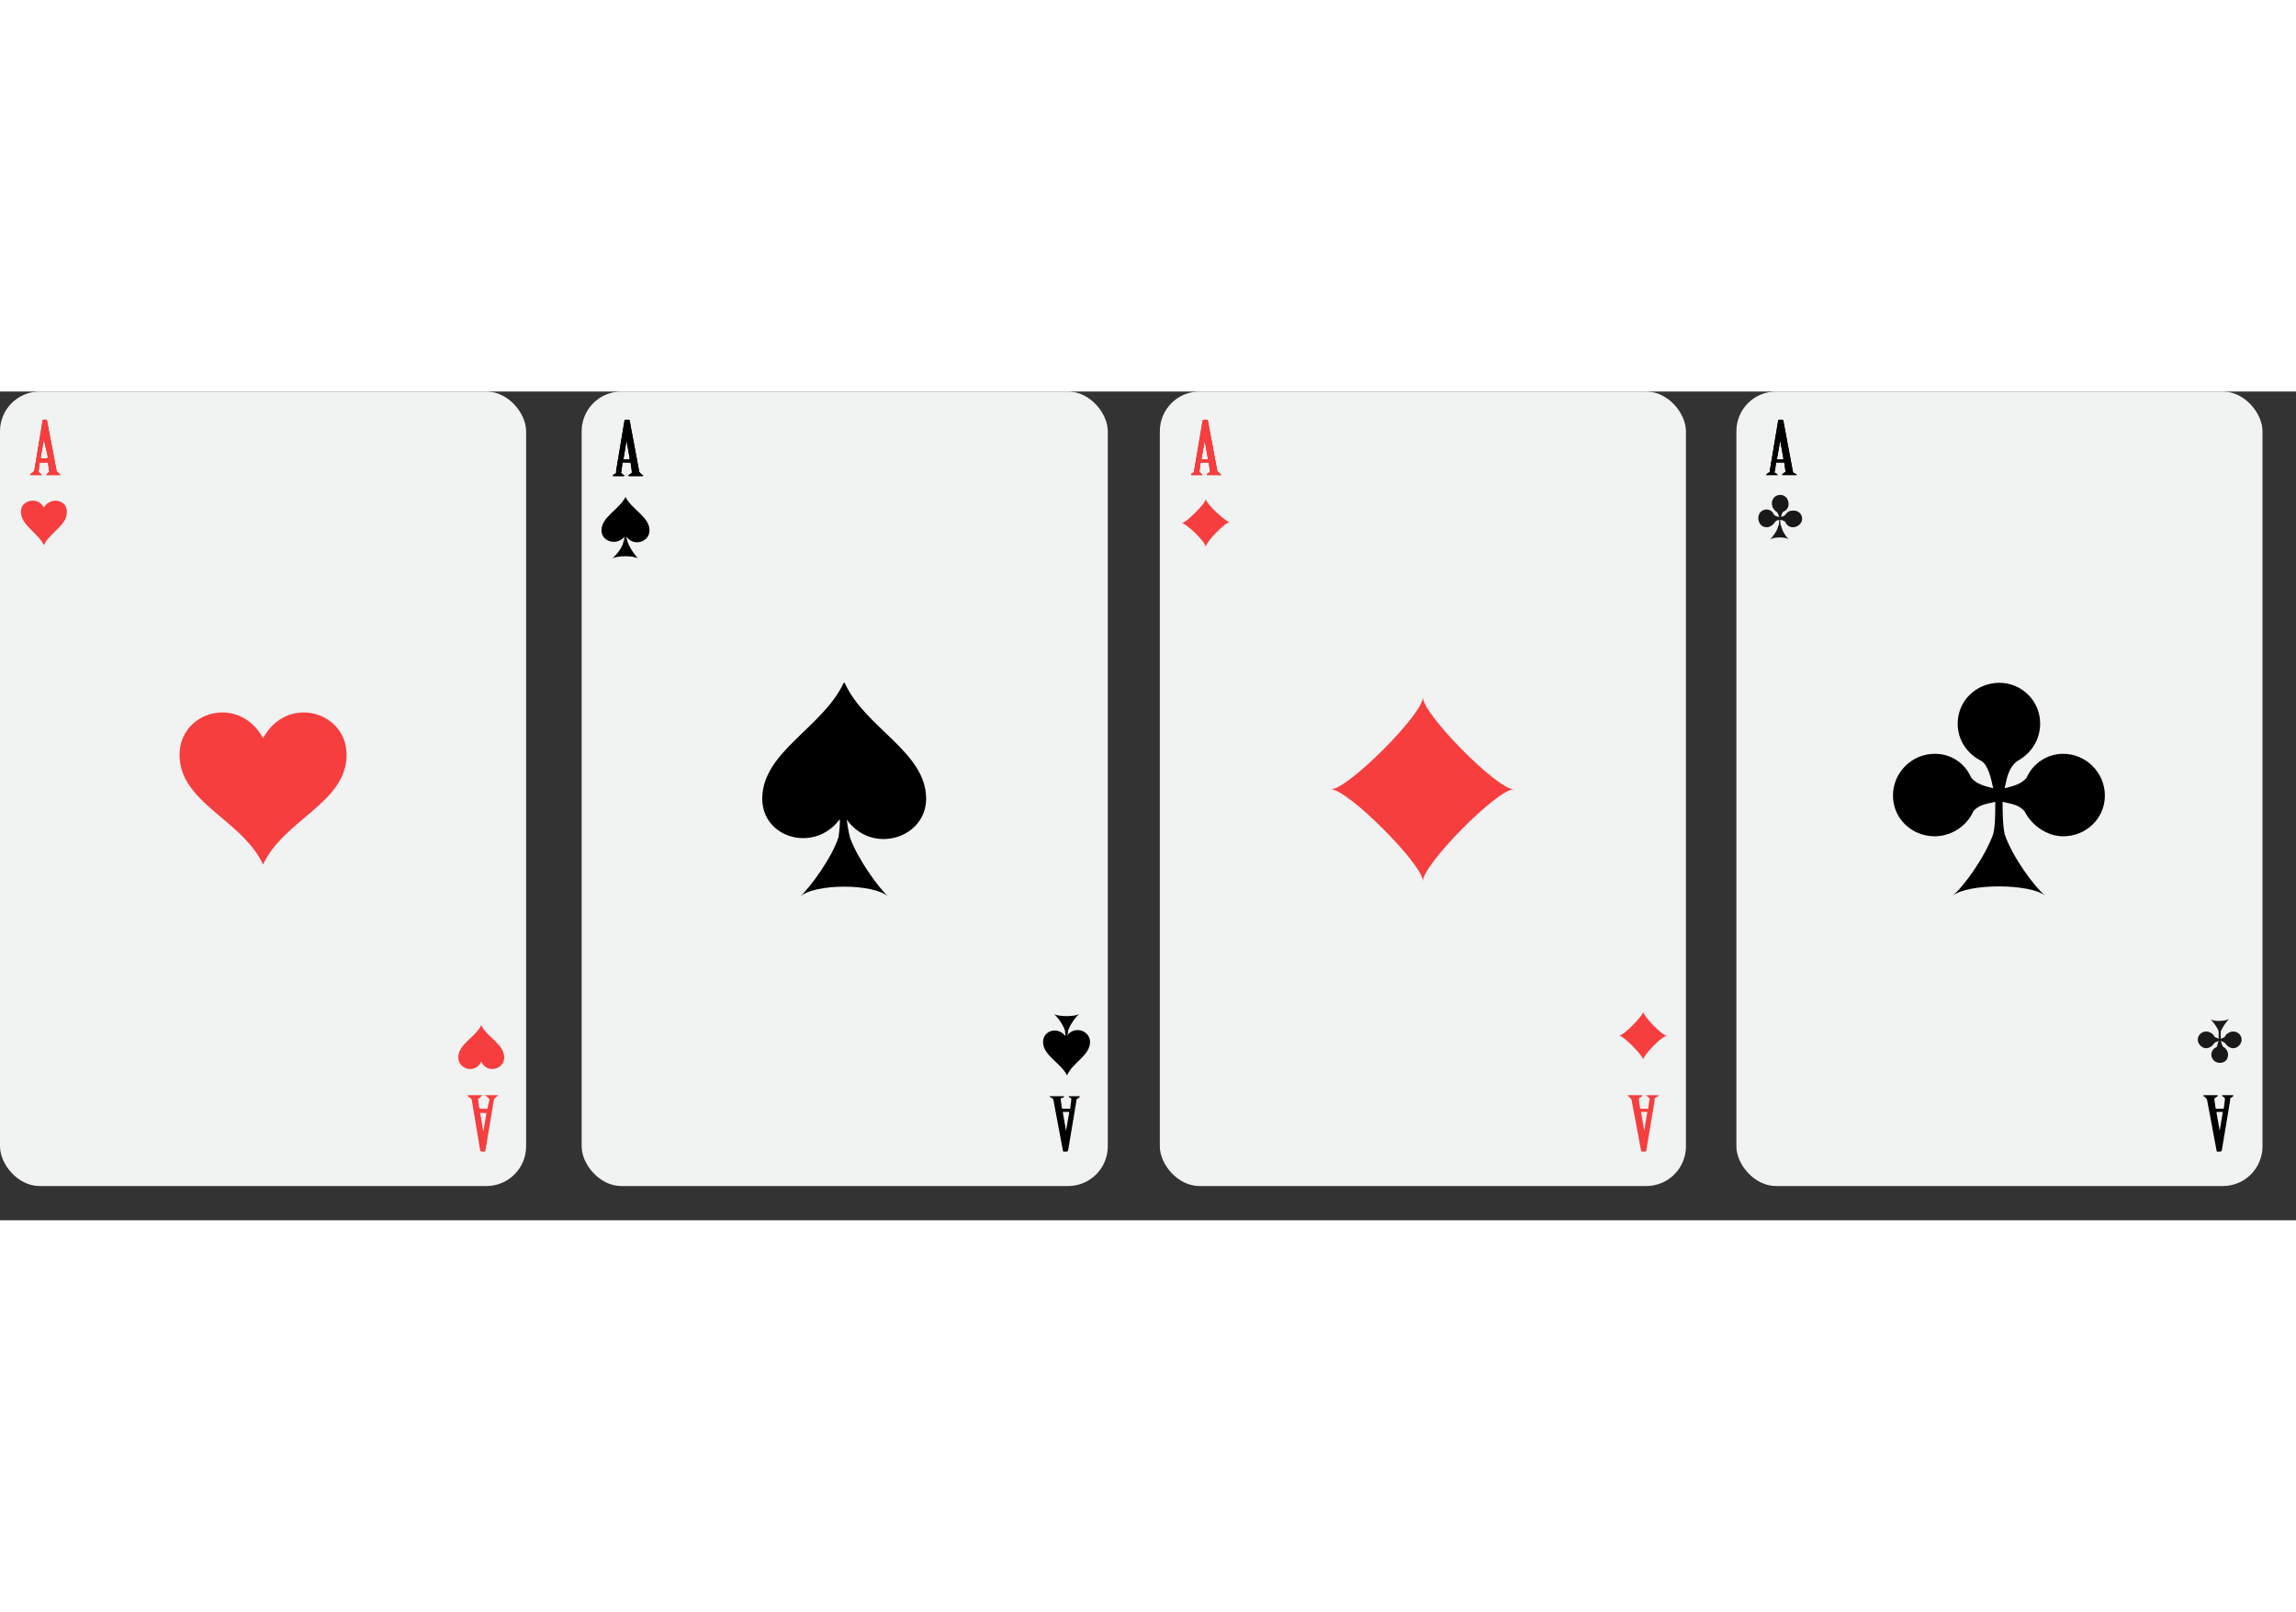 <?xml version="1.0" encoding="utf-8"?>
<svg version="1.2" viewBox="0 0 219.948 79.378" width="681" height="478" xmlns="http://www.w3.org/2000/svg">
  <rect x="0" y="0" width="219.948" height="79.378" fill="#333333" stroke="none"/>
  <style>tspan{white-space:pre}.a{fill:#e6e7e8}.b{fill:#fff}.c{fill:#a7a9ac}.d{fill:#d1d3d4}.e{fill:#bcbec0}.f{opacity:.5;fill:#bcbec0}.g{mix-blend-mode:multiply;fill:none;stroke:#f1f2f2}.h{opacity:.1;fill:#1f3c88}.i{fill:#808285}.j{fill:#f1f2f2}.k{fill:#f9b384}.l{fill:#231f20}.m{fill:#414042}.n{fill:#f73e3e}.o{fill:#102048}.p{fill:#e28b6d}.q{fill:#e59b6a}.r{fill:#352836}.s{opacity:.5;mix-blend-mode:multiply;fill:#bcbec0}.t{fill:#172c56}.u{fill:#151823}.v{fill:#58595b}.w{fill:#c7d3e0}.x{fill:#282a35}.y{fill:#6d6e71}.z{fill:#96a6bc}.A{fill:#d62929}.B{opacity:.3;mix-blend-mode:multiply;fill:#6d6e71}.C{fill:#333}.D{mix-blend-mode:multiply;fill:url(#g1)}.E{fill:#404040}.F{mix-blend-mode:multiply;fill:url(#g2)}.G{fill:#ff6e49}.H{fill:#ff3700}.I{opacity:.2}.J{fill:#2e2e2e}.K{fill:#b50f00}.L{fill:#191919}</style>
  <g transform="matrix(1, 0, 0, 1, -94.993, -225)">
    <rect class="j" x="206.1" y="225" width="50.4" height="76.1" rx="3.8"/>
    <path class="n" d="M 212.8 237.5 C 212.4 237.5 210.5 239.4 210.5 239.9 C 210.5 239.4 208.6 237.6 208.2 237.6 C 208.6 237.6 210.5 235.7 210.5 235.3 C 210.5 235.7 212.4 237.5 212.8 237.5 L 212.8 237.5 Z"/>
    <path class="n" d="M 254.7 286.7 C 254.2 286.7 252.4 288.6 252.4 289 C 252.4 288.6 250.5 286.7 250.1 286.7 C 250.5 286.7 252.4 284.8 252.4 284.4 C 252.4 284.8 254.2 286.7 254.7 286.7 Z"/>
    <path fill-rule="evenodd" class="K" d="M 210.8 231.9 C 210.8 231.833 210.767 231.8 210.7 231.8 L 210.1 231.8 C 210.033 231.8 210 231.8 210 231.8 L 209.9 232.6 C 209.9 232.667 209.9 232.7 209.9 232.7 L 210.1 232.9 C 210.1 232.9 210.2 233 210.2 233 C 210.2 233 210.167 233 210.1 233 L 209.1 233 C 209.1 233 209.1 233 209.1 233 C 209.1 233 209.1 232.967 209.1 232.9 L 209.4 232.7 C 209.4 232.7 209.4 232.633 209.4 232.5 L 210.2 227.8 C 210.267 227.733 210.3 227.7 210.3 227.7 L 210.6 227.7 C 210.667 227.7 210.7 227.733 210.7 227.8 L 211.6 232.6 C 211.6 232.667 211.633 232.7 211.7 232.7 L 211.9 232.9 C 211.967 232.967 212 233 212 233 C 212 233 211.967 233 211.9 233 L 210.6 233 C 210.6 233 210.6 233 210.6 233 C 210.6 233 210.6 232.967 210.6 232.9 L 210.9 232.7 C 210.9 232.7 210.9 232.667 210.9 232.6 L 210.8 231.9 Z M 210.7 231.5 C 210.7 231.5 210.7 231.467 210.7 231.4 L 210.4 229.7 L 210.1 231.4 C 210.1 231.467 210.1 231.5 210.1 231.5 L 210.7 231.5 Z"/>
    <path fill-rule="evenodd" class="n" d="M 210.8 231.9 C 210.8 231.833 210.767 231.8 210.7 231.8 L 210.1 231.8 C 210.033 231.8 210 231.8 210 231.8 L 209.9 232.6 C 209.9 232.667 209.9 232.7 209.9 232.7 L 210.1 232.9 C 210.1 232.9 210.2 233 210.2 233 C 210.2 233 210.167 233 210.1 233 L 209.1 233 C 209.1 233 209.1 233 209.1 233 C 209.1 233 209.1 232.967 209.1 232.9 L 209.4 232.7 C 209.4 232.7 209.4 232.633 209.4 232.5 L 210.2 227.8 C 210.267 227.733 210.3 227.7 210.3 227.7 L 210.6 227.7 C 210.667 227.7 210.7 227.733 210.7 227.8 L 211.6 232.6 C 211.6 232.667 211.633 232.7 211.7 232.7 L 211.9 232.9 C 211.967 232.967 212 233 212 233 C 212 233 211.967 233 211.9 233 L 210.6 233 C 210.6 233 210.6 233 210.6 233 C 210.6 233 210.6 232.967 210.6 232.9 L 210.9 232.7 C 210.9 232.7 210.9 232.667 210.9 232.6 L 210.8 231.9 Z M 210.7 231.5 C 210.7 231.5 210.7 231.467 210.7 231.4 L 210.4 229.7 L 210.1 231.4 C 210.1 231.467 210.1 231.5 210.1 231.5 L 210.7 231.5 Z"/>
    <path fill-rule="evenodd" class="n" d="M 252.1 293.6 C 252.1 293.667 252.133 293.7 252.2 293.7 L 252.9 293.7 C 252.9 293.7 252.9 293.667 252.9 293.6 L 253 292.8 C 253.067 292.8 253.067 292.767 253 292.7 L 252.8 292.5 C 252.8 292.5 252.7 292.5 252.7 292.5 C 252.7 292.433 252.733 292.4 252.8 292.4 L 253.8 292.4 C 253.867 292.4 253.9 292.433 253.9 292.5 C 253.833 292.5 253.8 292.5 253.8 292.5 L 253.5 292.7 C 253.5 292.767 253.5 292.833 253.5 292.9 L 252.7 297.7 C 252.7 297.767 252.667 297.8 252.6 297.8 L 252.3 297.8 C 252.233 297.8 252.2 297.767 252.2 297.7 L 251.3 292.9 C 251.3 292.833 251.267 292.767 251.2 292.7 L 251 292.5 C 250.933 292.5 250.9 292.5 250.9 292.5 C 250.9 292.433 250.933 292.4 251 292.4 L 252.3 292.4 C 252.3 292.4 252.3 292.433 252.3 292.5 C 252.3 292.5 252.3 292.5 252.3 292.5 L 252 292.7 C 252 292.767 252 292.833 252 292.9 L 252.1 293.6 Z M 252.2 294 C 252.2 294 252.2 294 252.2 294 L 252.5 295.8 L 252.8 294 C 252.8 294 252.8 294 252.8 294 L 252.2 294 Z"/>
    <path class="n" d="M 240 263.1 C 238.4 263.1 231.3 270.3 231.3 271.9 C 231.3 270.3 224.1 263.1 222.5 263.1 C 224.1 263.1 231.3 255.9 231.3 254.3 C 231.3 255.9 238.4 263.1 240 263.1 Z"/>
  </g>
  <g transform="matrix(1, 0, 0, 1, -41.461, -316.6)">
    <rect class="j" x="207.8" y="316.6" width="50.4" height="76.1" rx="3.8"/>
    <path class="L" d="M 214.1 328.8 C 214.1 329.2 213.7 329.6 213.2 329.6 C 212.9 329.6 212.6 329.4 212.5 329.1 C 212.4 329 212.2 328.9 212 328.9 C 212 329 212 329.4 212.1 329.5 C 212.2 330 212.6 330.6 212.9 330.8 C 212.6 330.5 211.3 330.5 211 330.8 C 211.2 330.6 211.7 330 211.8 329.5 C 211.9 329.4 211.9 329.1 211.9 328.9 C 211.7 328.9 211.6 329 211.5 329.1 C 211.3 329.4 211 329.6 210.7 329.6 C 210.2 329.6 209.9 329.2 209.9 328.7 C 209.9 328.3 210.2 327.9 210.7 327.9 C 211 327.9 211.3 328.1 211.4 328.4 C 211.5 328.5 211.7 328.6 211.9 328.6 C 211.8 328.4 211.8 328.2 211.6 328.1 C 211.4 327.9 211.2 327.7 211.2 327.3 C 211.2 326.9 211.5 326.5 212 326.5 C 212.5 326.5 212.8 326.9 212.8 327.4 C 212.8 327.7 212.6 328 212.3 328.1 C 212.2 328.2 212.1 328.4 212.1 328.6 C 212.2 328.6 212.4 328.5 212.5 328.4 C 212.7 328.1 212.9 328 213.3 328 C 213.7 328 214.1 328.3 214.1 328.8 L 214.1 328.8 Z"/>
    <path class="L" d="M 252 378.7 C 252 378.2 252.4 377.9 252.8 377.9 C 253.1 377.9 253.5 378.1 253.6 378.4 C 253.7 378.5 253.9 378.5 254 378.6 C 254 378.4 254 378.1 254 377.9 C 253.9 377.5 253.4 376.9 253.2 376.7 C 253.5 377 254.7 376.9 255 376.7 C 254.8 376.9 254.4 377.4 254.2 377.9 C 254.2 378.1 254.2 378.3 254.2 378.6 C 254.4 378.5 254.5 378.5 254.6 378.4 C 254.7 378.1 255.1 377.9 255.4 377.9 C 255.8 377.9 256.2 378.2 256.2 378.7 C 256.2 379.1 255.8 379.5 255.4 379.5 C 255.1 379.5 254.8 379.3 254.6 379 C 254.5 378.9 254.4 378.9 254.2 378.8 C 254.3 379 254.3 379.3 254.5 379.4 C 254.7 379.5 254.9 379.8 254.9 380.1 C 254.9 380.6 254.6 380.9 254.1 380.9 C 253.7 380.9 253.3 380.6 253.3 380.1 C 253.3 379.8 253.5 379.5 253.8 379.4 C 253.9 379.2 253.9 379 254 378.8 C 253.8 378.9 253.7 378.9 253.6 379 C 253.4 379.3 253.1 379.5 252.8 379.5 C 252.4 379.5 252 379.1 252 378.7 L 252 378.7 Z"/>
    <path fill-rule="evenodd" d="M 212.4 323.5 C 212.4 323.433 212.367 323.4 212.3 323.4 L 211.6 323.4 C 211.6 323.4 211.6 323.4 211.6 323.4 L 211.5 324.2 C 211.433 324.267 211.433 324.333 211.5 324.4 L 211.7 324.5 C 211.7 324.6 211.8 324.6 211.8 324.6 C 211.8 324.6 211.767 324.6 211.7 324.6 L 210.7 324.6 C 210.7 324.6 210.667 324.6 210.6 324.6 C 210.667 324.6 210.7 324.567 210.7 324.5 L 211 324.3 C 211 324.3 211 324.267 211 324.2 L 211.8 319.4 C 211.8 319.333 211.833 319.3 211.9 319.3 L 212.2 319.3 C 212.267 319.3 212.3 319.333 212.3 319.4 L 213.2 324.2 C 213.2 324.267 213.233 324.333 213.3 324.4 L 213.5 324.5 C 213.567 324.567 213.6 324.6 213.6 324.6 C 213.6 324.6 213.567 324.6 213.5 324.6 L 212.2 324.6 C 212.2 324.6 212.2 324.6 212.2 324.6 C 212.2 324.6 212.2 324.567 212.2 324.5 L 212.5 324.3 C 212.5 324.3 212.5 324.267 212.5 324.2 L 212.4 323.5 Z M 212.3 323.1 C 212.3 323.1 212.3 323.067 212.3 323 L 212 321.3 L 211.7 323 C 211.7 323.067 211.7 323.1 211.7 323.1 L 212.3 323.1 Z"/>
    <path fill-rule="evenodd" d="M 212.4 323.5 C 212.4 323.433 212.367 323.4 212.3 323.4 L 211.6 323.4 C 211.6 323.4 211.6 323.4 211.6 323.4 L 211.5 324.2 C 211.433 324.267 211.433 324.333 211.5 324.4 L 211.7 324.5 C 211.7 324.6 211.8 324.6 211.8 324.6 C 211.8 324.6 211.767 324.6 211.7 324.6 L 210.7 324.6 C 210.7 324.6 210.667 324.6 210.6 324.6 C 210.667 324.6 210.7 324.567 210.7 324.5 L 211 324.3 C 211 324.3 211 324.267 211 324.2 L 211.8 319.4 C 211.8 319.333 211.833 319.3 211.9 319.3 L 212.2 319.3 C 212.267 319.3 212.3 319.333 212.3 319.4 L 213.2 324.2 C 213.2 324.267 213.233 324.333 213.3 324.4 L 213.5 324.5 C 213.567 324.567 213.6 324.6 213.6 324.6 C 213.6 324.6 213.567 324.6 213.5 324.6 L 212.2 324.6 C 212.2 324.6 212.2 324.6 212.2 324.6 C 212.2 324.6 212.2 324.567 212.2 324.5 L 212.5 324.3 C 212.5 324.3 212.5 324.267 212.5 324.2 L 212.4 323.5 Z M 212.3 323.1 C 212.3 323.1 212.3 323.067 212.3 323 L 212 321.3 L 211.7 323 C 211.7 323.067 211.7 323.1 211.7 323.1 L 212.3 323.1 Z"/>
    <path fill-rule="evenodd" d="M 253.7 385.2 C 253.7 385.267 253.733 385.3 253.8 385.3 L 254.4 385.3 C 254.467 385.3 254.5 385.267 254.5 385.2 L 254.6 384.4 C 254.6 384.4 254.6 384.367 254.6 384.3 L 254.4 384.1 C 254.4 384.1 254.3 384.1 254.3 384.1 C 254.3 384.033 254.333 384 254.4 384 L 255.4 384 C 255.4 384 255.4 384.033 255.4 384.1 C 255.4 384.1 255.4 384.1 255.4 384.1 L 255.1 384.3 C 255.1 384.367 255.1 384.433 255.1 384.5 L 254.3 389.3 C 254.233 389.367 254.2 389.4 254.2 389.4 L 253.9 389.4 C 253.833 389.4 253.8 389.367 253.8 389.3 L 252.9 384.5 C 252.9 384.433 252.867 384.367 252.8 384.3 L 252.6 384.1 C 252.533 384.1 252.5 384.1 252.5 384.1 C 252.5 384.033 252.533 384 252.6 384 L 253.9 384 C 253.9 384 253.9 384.033 253.9 384.1 C 253.9 384.1 253.9 384.1 253.9 384.1 L 253.6 384.3 C 253.6 384.367 253.6 384.433 253.6 384.5 L 253.7 385.2 Z M 253.8 385.6 C 253.8 385.6 253.8 385.633 253.8 385.7 L 254.1 387.4 L 254.4 385.6 C 254.4 385.6 254.4 385.6 254.4 385.6 L 253.8 385.6 Z"/>
    <path d="M 243.1 355.3 C 243.1 357.5 241.3 359.2 239.1 359.2 C 237.6 359.2 236.1 358.2 235.4 356.8 C 234.9 356.2 234.2 356.1 233.3 355.9 C 233.3 356.5 233.3 358.1 233.5 359 C 234.2 361.1 236.3 364 237.4 364.9 C 235.9 363.7 230 363.7 228.5 364.9 C 229.6 364 231.6 361.2 232.4 359 C 232.6 358.2 232.6 357 232.6 355.9 C 231.7 356.1 231 356.2 230.5 356.8 C 229.9 358.2 228.4 359.2 226.8 359.2 C 224.6 359.2 222.8 357.5 222.8 355.3 C 222.8 353.1 224.6 351.3 226.8 351.3 C 228.4 351.3 229.7 352.2 230.3 353.6 C 230.8 354.2 231.6 354.4 232.4 354.6 C 232.2 353.6 231.9 352.4 231.3 352 C 229.9 351.3 229 350 229 348.4 C 229 346.2 230.8 344.5 233 344.5 C 235.1 344.5 236.9 346.2 236.9 348.4 C 236.9 350 236 351.3 234.7 352 C 233.9 352.6 233.7 353.6 233.5 354.6 C 234.3 354.4 235.1 354.2 235.6 353.6 C 236.2 352.2 237.6 351.3 239.1 351.3 C 241.3 351.3 243.1 353.1 243.1 355.3 L 243.1 355.3 Z"/>
  </g>
  <g transform="matrix(1, 0, 0, 1, -206.8, -52)">
    <rect class="j" x="206.8" y="52" width="50.4" height="76.1" rx="3.8"/>
    <path class="n" d="M 213.2 63.6 C 213.2 64.8 211.6 65.5 211 66.7 C 210.4 65.5 208.8 64.8 208.8 63.5 C 208.8 62.4 210.4 62 211 63.1 C 211.7 62 213.3 62.4 213.2 63.6 Z"/>
    <path class="n" d="M 252.9 116.2 C 252.3 117.4 250.7 116.9 250.7 115.8 C 250.7 114.5 252.3 113.9 252.9 112.7 L 252.9 112.6 L 252.9 112.7 C 253.5 113.9 255.1 114.5 255.1 115.8 C 255.1 116.9 253.5 117.4 252.9 116.2 Z"/>
    <path fill-rule="evenodd" class="K" d="M 211.4 58.8 C 211.4 58.8 211.367 58.8 211.3 58.8 L 210.7 58.8 C 210.633 58.8 210.6 58.8 210.6 58.8 L 210.5 59.6 C 210.5 59.667 210.5 59.7 210.5 59.7 L 210.7 59.9 C 210.8 59.9 210.8 60 210.8 60 C 210.8 60 210.8 60 210.8 60 L 209.7 60 C 209.7 60 209.7 60 209.7 60 C 209.7 60 209.7 59.967 209.7 59.9 L 210 59.7 C 210.067 59.633 210.1 59.567 210.1 59.5 L 210.9 54.7 C 210.9 54.7 210.9 54.7 210.9 54.7 L 211.3 54.7 C 211.3 54.7 211.3 54.733 211.3 54.8 L 212.2 59.5 C 212.2 59.633 212.233 59.7 212.3 59.7 L 212.5 59.9 C 212.567 59.967 212.6 60 212.6 60 C 212.6 60 212.567 60 212.5 60 L 211.3 60 C 211.233 60 211.2 60 211.2 60 C 211.2 60 211.233 59.967 211.3 59.9 L 211.5 59.7 C 211.567 59.7 211.567 59.667 211.5 59.6 L 211.4 58.8 Z M 211.3 58.4 C 211.367 58.333 211.4 58.3 211.4 58.3 L 211 56.6 L 210.7 58.3 C 210.7 58.367 210.733 58.4 210.8 58.4 L 211.3 58.4 Z"/>
    <path fill-rule="evenodd" class="n" d="M 211.4 58.8 C 211.4 58.8 211.367 58.8 211.3 58.8 L 210.7 58.8 C 210.633 58.8 210.6 58.8 210.6 58.8 L 210.5 59.6 C 210.5 59.667 210.5 59.7 210.5 59.7 L 210.7 59.9 C 210.8 59.9 210.8 60 210.8 60 C 210.8 60 210.8 60 210.8 60 L 209.7 60 C 209.7 60 209.7 60 209.7 60 C 209.7 60 209.7 59.967 209.7 59.9 L 210 59.7 C 210.067 59.633 210.1 59.567 210.1 59.5 L 210.9 54.7 C 210.9 54.7 210.9 54.7 210.9 54.7 L 211.3 54.7 C 211.3 54.7 211.3 54.733 211.3 54.8 L 212.2 59.5 C 212.2 59.633 212.233 59.7 212.3 59.7 L 212.5 59.9 C 212.567 59.967 212.6 60 212.6 60 C 212.6 60 212.567 60 212.5 60 L 211.3 60 C 211.233 60 211.2 60 211.2 60 C 211.2 60 211.233 59.967 211.3 59.9 L 211.5 59.7 C 211.567 59.7 211.567 59.667 211.5 59.6 L 211.4 58.8 Z M 211.3 58.4 C 211.367 58.333 211.4 58.3 211.4 58.3 L 211 56.6 L 210.7 58.3 C 210.7 58.367 210.733 58.4 210.8 58.4 L 211.3 58.4 Z"/>
    <path fill-rule="evenodd" class="n" d="M 252.7 120.6 C 252.767 120.667 252.8 120.7 252.8 120.7 L 253.5 120.7 C 253.5 120.7 253.5 120.667 253.5 120.6 L 253.7 119.8 C 253.7 119.8 253.667 119.767 253.6 119.7 L 253.4 119.5 C 253.4 119.5 253.3 119.5 253.3 119.4 C 253.3 119.4 253.333 119.4 253.4 119.4 L 254.4 119.4 C 254.467 119.4 254.5 119.4 254.5 119.4 C 254.5 119.467 254.467 119.5 254.4 119.5 L 254.2 119.7 C 254.133 119.767 254.1 119.833 254.1 119.9 L 253.3 124.7 C 253.3 124.767 253.267 124.8 253.2 124.8 L 252.9 124.8 C 252.833 124.733 252.8 124.7 252.8 124.7 L 252 119.9 C 252 119.833 251.967 119.767 251.9 119.7 L 251.6 119.5 C 251.6 119.5 251.6 119.467 251.6 119.4 C 251.6 119.4 251.6 119.4 251.6 119.4 L 252.9 119.4 C 252.967 119.4 253 119.4 253 119.4 C 252.933 119.467 252.9 119.5 252.9 119.5 L 252.7 119.7 C 252.633 119.7 252.6 119.733 252.6 119.8 L 252.7 120.6 Z M 252.8 121.1 C 252.8 121.1 252.8 121.1 252.8 121.1 L 253.1 122.9 L 253.4 121.1 C 253.4 121.1 253.4 121.1 253.4 121.1 L 252.8 121.1 Z"/>
    <path class="n" d="M 240 86.8 C 240 91.4 234 93 232 97.3 L 232 97.4 L 232 97.3 C 230 93 224 91.4 224 86.8 C 224 82.6 229.7 81 232 85.2 C 234.3 81 240 82.6 240 86.8 Z"/>
  </g>
  <g transform="matrix(1, 0, 0, 1, -150.979, -140.5)">
    <rect class="j" x="206.7" y="140.5" width="50.4" height="76.1" rx="3.8"/>
    <path d="M 211 154.4 C 211 154.533 211.033 154.7 211.1 154.9 C 211.3 155.5 211.9 156.3 212.1 156.5 C 211.7 156.2 210.1 156.2 209.6 156.5 C 209.9 156.3 210.6 155.5 210.7 154.9 C 210.8 154.7 210.8 154.4 210.8 154.4 C 210.1 155.3 208.6 154.9 208.6 153.8 C 208.6 152.5 210.3 151.8 210.9 150.6 C 211.5 151.8 213.2 152.5 213.2 153.8 C 213.2 154.9 211.7 155.4 211 154.4 L 211 154.4 Z"/>
    <path d="M 255.4 202.8 C 255.4 204.1 253.7 204.8 253.2 206 C 252.6 204.8 250.9 204.1 250.9 202.8 C 250.9 201.7 252.3 201.3 253 202.2 C 253.1 202.2 253 201.9 253 201.7 C 252.8 201.1 252.2 200.3 251.9 200.1 C 252.3 200.4 254 200.4 254.4 200.1 C 254.1 200.3 253.5 201.1 253.3 201.7 C 253.3 201.9 253.267 202.067 253.2 202.2 C 253.9 201.2 255.4 201.7 255.4 202.8 Z"/>
    <path fill-rule="evenodd" d="M 211.4 147.4 C 211.4 147.333 211.367 147.3 211.3 147.3 L 210.6 147.3 C 210.6 147.3 210.6 147.333 210.6 147.4 L 210.5 148.2 C 210.433 148.2 210.433 148.233 210.5 148.3 L 210.7 148.5 C 210.7 148.5 210.8 148.5 210.8 148.5 C 210.8 148.567 210.767 148.6 210.7 148.6 L 209.7 148.6 C 209.7 148.6 209.7 148.567 209.7 148.5 C 209.7 148.5 209.7 148.5 209.7 148.5 L 210 148.3 C 210 148.233 210 148.167 210 148.1 L 210.8 143.3 C 210.8 143.233 210.833 143.2 210.9 143.2 L 211.2 143.2 C 211.267 143.2 211.3 143.233 211.3 143.3 L 212.2 148.1 C 212.2 148.167 212.233 148.233 212.3 148.3 L 212.5 148.5 C 212.567 148.5 212.6 148.5 212.6 148.5 C 212.6 148.567 212.567 148.6 212.5 148.6 L 211.2 148.6 C 211.2 148.6 211.2 148.567 211.2 148.5 C 211.2 148.5 211.2 148.5 211.2 148.5 L 211.5 148.3 C 211.5 148.233 211.5 148.167 211.5 148.1 L 211.4 147.4 Z M 211.3 147 C 211.3 147 211.3 146.967 211.3 146.9 L 211 145.2 L 210.7 147 C 210.7 147 210.7 147 210.7 147 L 211.3 147 Z"/>
    <path fill-rule="evenodd" d="M 211.4 147.4 C 211.4 147.333 211.367 147.3 211.3 147.3 L 210.6 147.3 C 210.6 147.3 210.6 147.333 210.6 147.4 L 210.5 148.2 C 210.433 148.2 210.433 148.233 210.5 148.3 L 210.7 148.5 C 210.7 148.5 210.8 148.5 210.8 148.5 C 210.8 148.567 210.767 148.6 210.7 148.6 L 209.7 148.6 C 209.7 148.6 209.7 148.567 209.7 148.5 C 209.7 148.5 209.7 148.5 209.7 148.5 L 210 148.3 C 210 148.233 210 148.167 210 148.1 L 210.8 143.3 C 210.8 143.233 210.833 143.2 210.9 143.2 L 211.2 143.2 C 211.267 143.2 211.3 143.233 211.3 143.3 L 212.2 148.1 C 212.2 148.167 212.233 148.233 212.3 148.3 L 212.5 148.5 C 212.567 148.5 212.6 148.5 212.6 148.5 C 212.6 148.567 212.567 148.6 212.5 148.6 L 211.2 148.6 C 211.2 148.6 211.2 148.567 211.2 148.5 C 211.2 148.5 211.2 148.5 211.2 148.5 L 211.5 148.3 C 211.5 148.233 211.5 148.167 211.5 148.1 L 211.4 147.4 Z M 211.3 147 C 211.3 147 211.3 146.967 211.3 146.9 L 211 145.2 L 210.7 147 C 210.7 147 210.7 147 210.7 147 L 211.3 147 Z"/>
    <path fill-rule="evenodd" d="M 252.7 209.1 C 252.7 209.167 252.733 209.2 252.8 209.2 L 253.5 209.2 C 253.5 209.2 253.5 209.2 253.5 209.2 L 253.6 208.4 C 253.6 208.333 253.6 208.267 253.6 208.2 L 253.4 208.1 C 253.4 208 253.3 208 253.3 208 C 253.3 208 253.333 208 253.4 208 L 254.4 208 C 254.4 208 254.4 208 254.4 208 C 254.4 208 254.4 208.033 254.4 208.1 L 254.1 208.3 C 254.1 208.3 254.1 208.333 254.1 208.4 L 253.3 213.2 C 253.233 213.267 253.2 213.3 253.2 213.3 L 252.9 213.3 C 252.833 213.3 252.8 213.267 252.8 213.2 L 251.9 208.4 C 251.9 208.333 251.867 208.267 251.8 208.2 L 251.6 208.1 C 251.533 208.033 251.5 208 251.5 208 C 251.5 208 251.533 208 251.6 208 L 252.9 208 C 252.9 208 252.9 208 252.9 208 C 252.9 208 252.9 208.033 252.9 208.1 L 252.6 208.2 C 252.6 208.267 252.6 208.333 252.6 208.4 L 252.7 209.1 Z M 252.8 209.5 C 252.8 209.5 252.8 209.533 252.8 209.6 L 253.1 211.3 L 253.4 209.6 C 253.4 209.533 253.4 209.5 253.4 209.5 L 252.8 209.5 Z"/>
    <path d="M 232.1 181.5 C 232.167 182.1 232.267 182.667 232.4 183.2 C 233.1 185.2 235.1 188 236.1 188.9 C 234.7 187.6 229 187.6 227.6 188.9 C 228.6 188 230.7 185.1 231.3 183.2 C 231.4 182.6 231.5 181.4 231.4 181.5 C 229 184.7 224 183.3 224 179.5 C 224 175 229.8 172.7 231.8 168.4 L 231.9 168.4 C 233.8 172.7 239.7 175 239.7 179.5 C 239.7 183.3 234.5 184.9 232.1 181.5 Z"/>
  </g>
</svg>